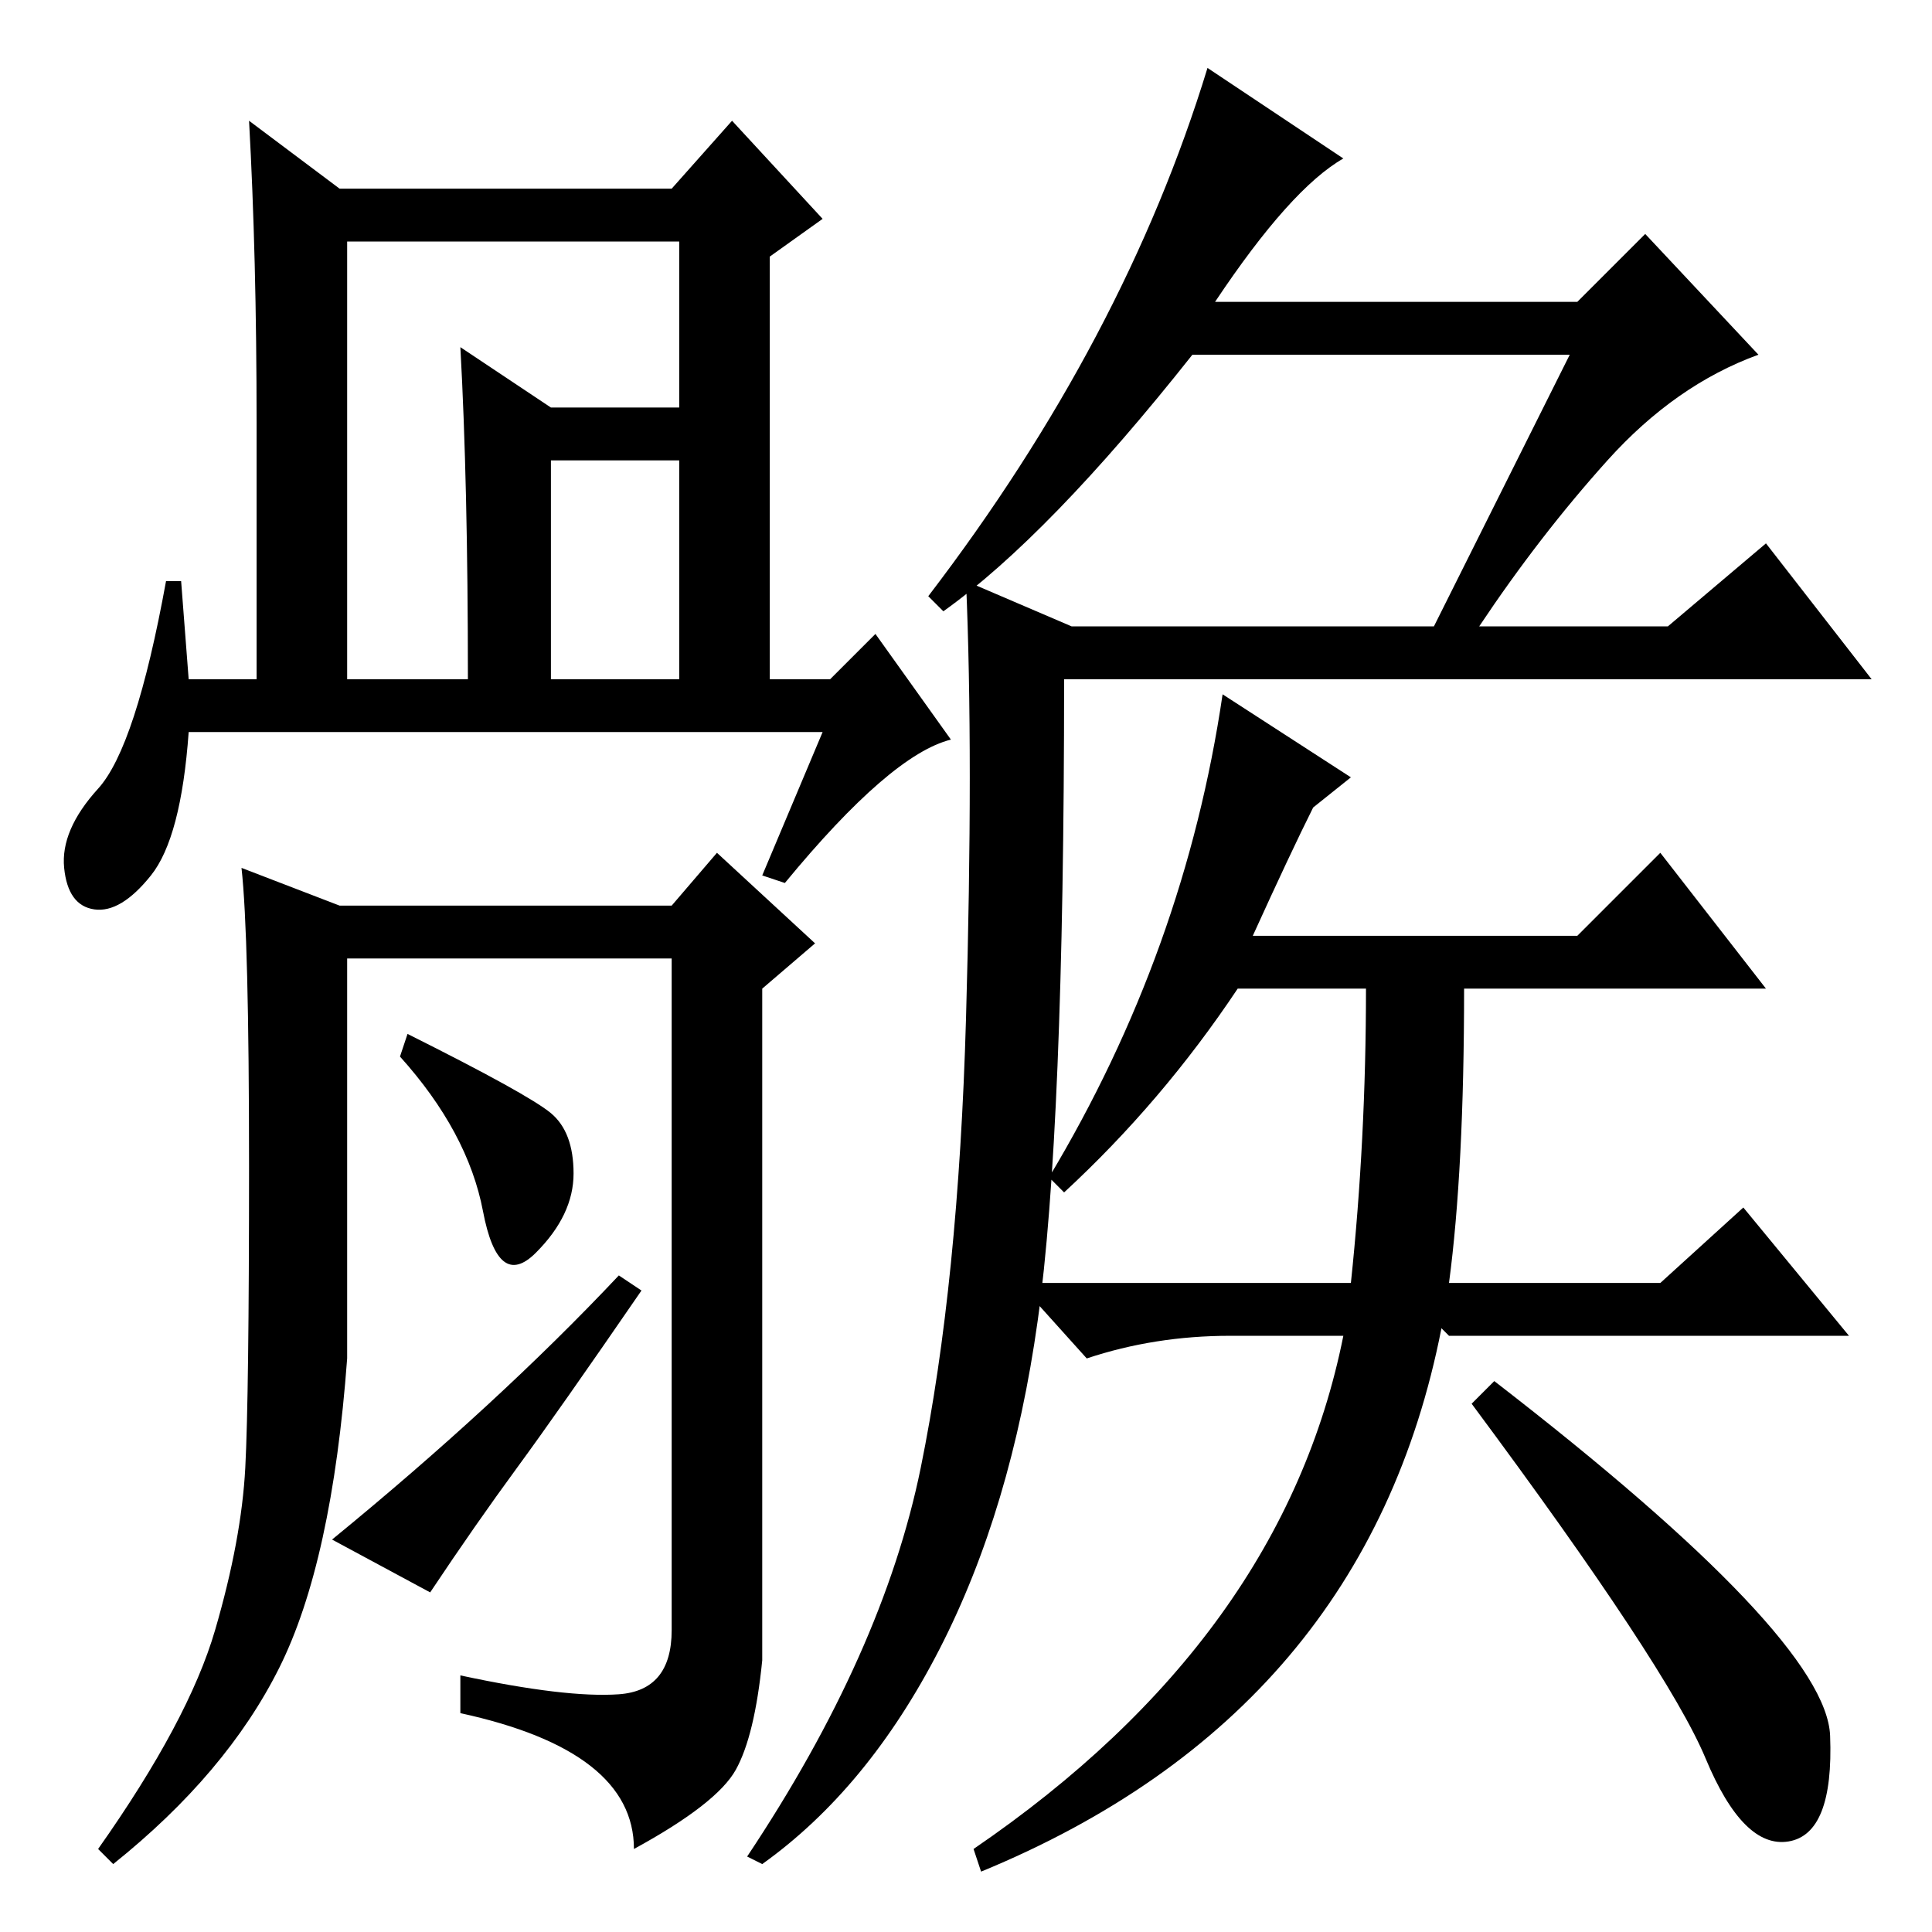 <?xml version="1.0" standalone="no"?>
<!DOCTYPE svg PUBLIC "-//W3C//DTD SVG 1.1//EN" "http://www.w3.org/Graphics/SVG/1.1/DTD/svg11.dtd" >
<svg xmlns="http://www.w3.org/2000/svg" xmlns:xlink="http://www.w3.org/1999/xlink" version="1.1" viewBox="0 -36 256 256">
  <g transform="matrix(1 0 0 -1 0 220)">
   <path fill="currentColor"
d="M208 209h-50q-19 -24 -33 -34l-2 2q26 34 37 70l18 -12q-7 -4 -17 -19h48l9 9l15 -16q-11 -4 -20 -14t-17 -22h25l13 11l14 -18h-107q0 -60 -3.5 -85t-13 -43.5t-23.5 -28.5l-2 1q18 27 23 51.5t6 59.5t0 58l14 -6h48zM162 164l17 -11l-5 -4q-3 -6 -8 -17h43l11 11
l14 -18h-40q0 -24 -2 -39h28l11 10l14 -17h-53l-1 1q-10 -51 -61 -72l-1 3q41 28 49 68h-15q-10 0 -19 -3l-9 10h44q2 19 2 39h-17q-10 -15 -23 -27l-2 2q18 30 23 64zM46 166h16q0 26 -1 44l12 -8h23v-7h-23v-29h17v58h-44v-58zM109 159h-84q-1 -14 -5 -19t-7.5 -4.5
t-4 5.5t4.5 10.5t9 27.5h2l1 -13h9v34q0 22 -1 40l12 -9h44l8 9l12 -13l-7 -5v-56h8l6 6l10 -14q-8 -2 -22 -19l-3 1zM82 31.5q7 0.5 7 8.5v89h-43v-53q-2 -27 -9 -41t-22 -26l-2 2q12 17 15.5 29t4 21.5t0.5 40t-1 39.5l13 -5h44l6 7l13 -12l-7 -6v-89q-1 -10 -3.5 -14.5
t-13.5 -10.5q0 13 -23 18v5q14 -3 21 -2.5zM73 108.5q3 -2.5 3 -8t-5 -10.5t-7 5.5t-11 20.5l1 3q16 -8 19 -10.5zM82 87l3 -2q-11 -16 -16.5 -23.5t-11.5 -16.5l-13 7q22 18 38 35zM242.5 26q0.5 -13 -5.5 -14t-11 11t-31 47l3 3q44 -34 44.5 -47z" />
  </g>

</svg>
